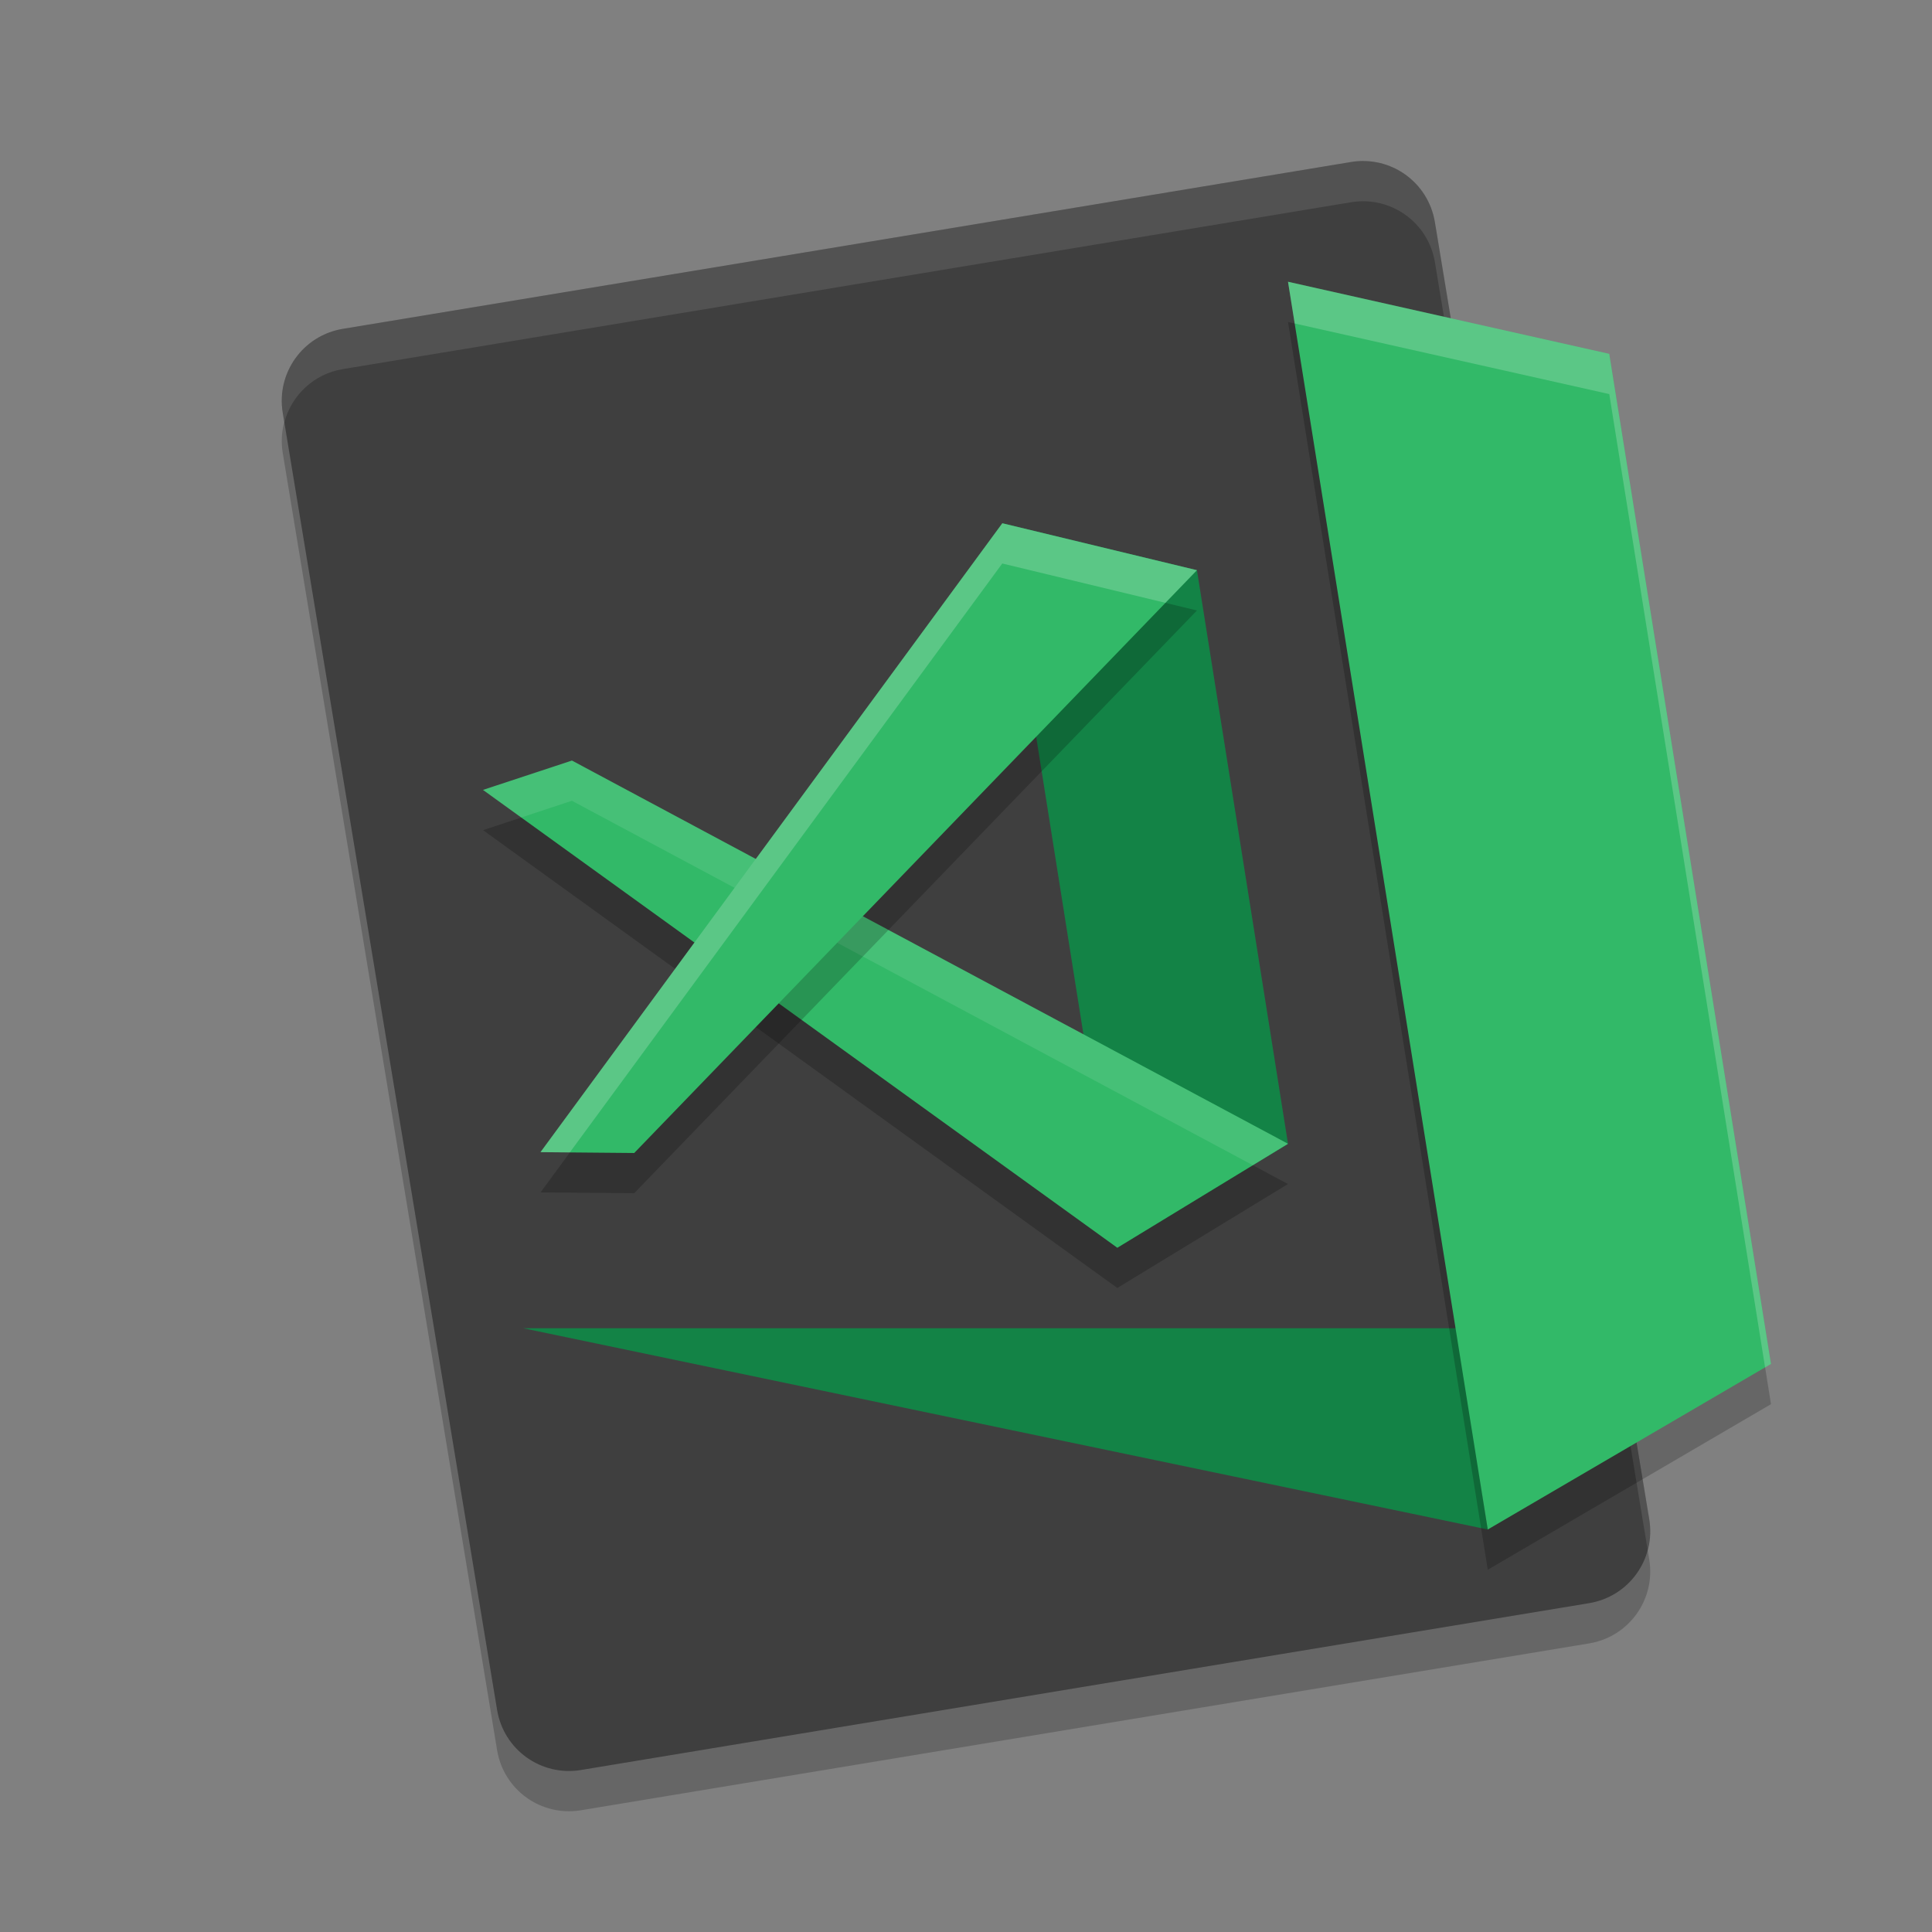 <svg height="48" width="48" xmlns="http://www.w3.org/2000/svg"><rect width="100%" height="100%" fill="#808080" stroke="none"/><path d="m40.975 38.744-5.325-32.225c-.164-.992-1.094-1.658-2.085-1.494l-25.047 4.145c-.991.164-1.657 1.095-1.493 2.086l5.325 32.225c.164.992 1.094 1.658 2.085 1.494l25.047-4.145c.991-.164 1.657-1.095 1.493-2.086z" opacity=".2"/><path d="m40.975 37.744-5.325-32.225c-.164-.992-1.094-1.658-2.085-1.494l-25.047 4.145c-.991.164-1.657 1.095-1.493 2.086l5.325 32.225c.164.992 1.094 1.658 2.085 1.494l25.047-4.145c.991-.164 1.657-1.095 1.493-2.086z" fill="#3f3f3f"/><path d="m33.932 4.002c-.121-.004-.243.003-.367.023l-25.047 4.145c-.991.164-1.656 1.094-1.492 2.086l.039.234c.178-.666.727-1.2 1.453-1.32l25.047-4.145c.991-.164 1.922.502 2.086 1.494l5.285 31.99c.065-.243.083-.501.039-.766l-5.324-32.225c-.143-.868-.875-1.486-1.719-1.518z" fill="#fff" opacity=".1"/><path d="m13 33h23.2l.763 5z" fill="#138346"/><path d="m32 8 7.982 1.791 4.018 25.095-7.037 4.114z" opacity=".2"/><path d="m32 7 7.982 1.791 4.018 25.095-7.037 4.114z" fill="#32b968"/><path d="m24.902 13 4.836 1.167 2.262 14.25-4.241 2.583z" fill="#138346"/><path d="m12 20.625 15.759 11.375 4.241-2.583-17.79-9.521z" opacity=".2"/><path d="m12 19.625 15.759 11.375 4.241-2.583-17.79-9.521z" fill="#32b968"/><path d="m14.209 18.895-2.209.73.949.686 1.26-.416 16.918 9.055.873-.533z" fill="#fff" opacity=".1"/><path d="m13.429 29.625 11.473-15.625 4.836 1.167-13.981 14.479z" opacity=".2"/><path d="m13.429 28.625 11.473-15.625 4.836 1.167-13.981 14.479z" fill="#32b968"/><path d="m32 7 .166 1.037 7.816 1.754 3.871 24.182.146-.086-4.018-25.096z" fill="#fff" opacity=".2"/><path d="m24.902 13-11.475 15.625.73.006 10.744-14.631 4.053.977.783-.811z" fill="#fff" opacity=".2"/></svg>